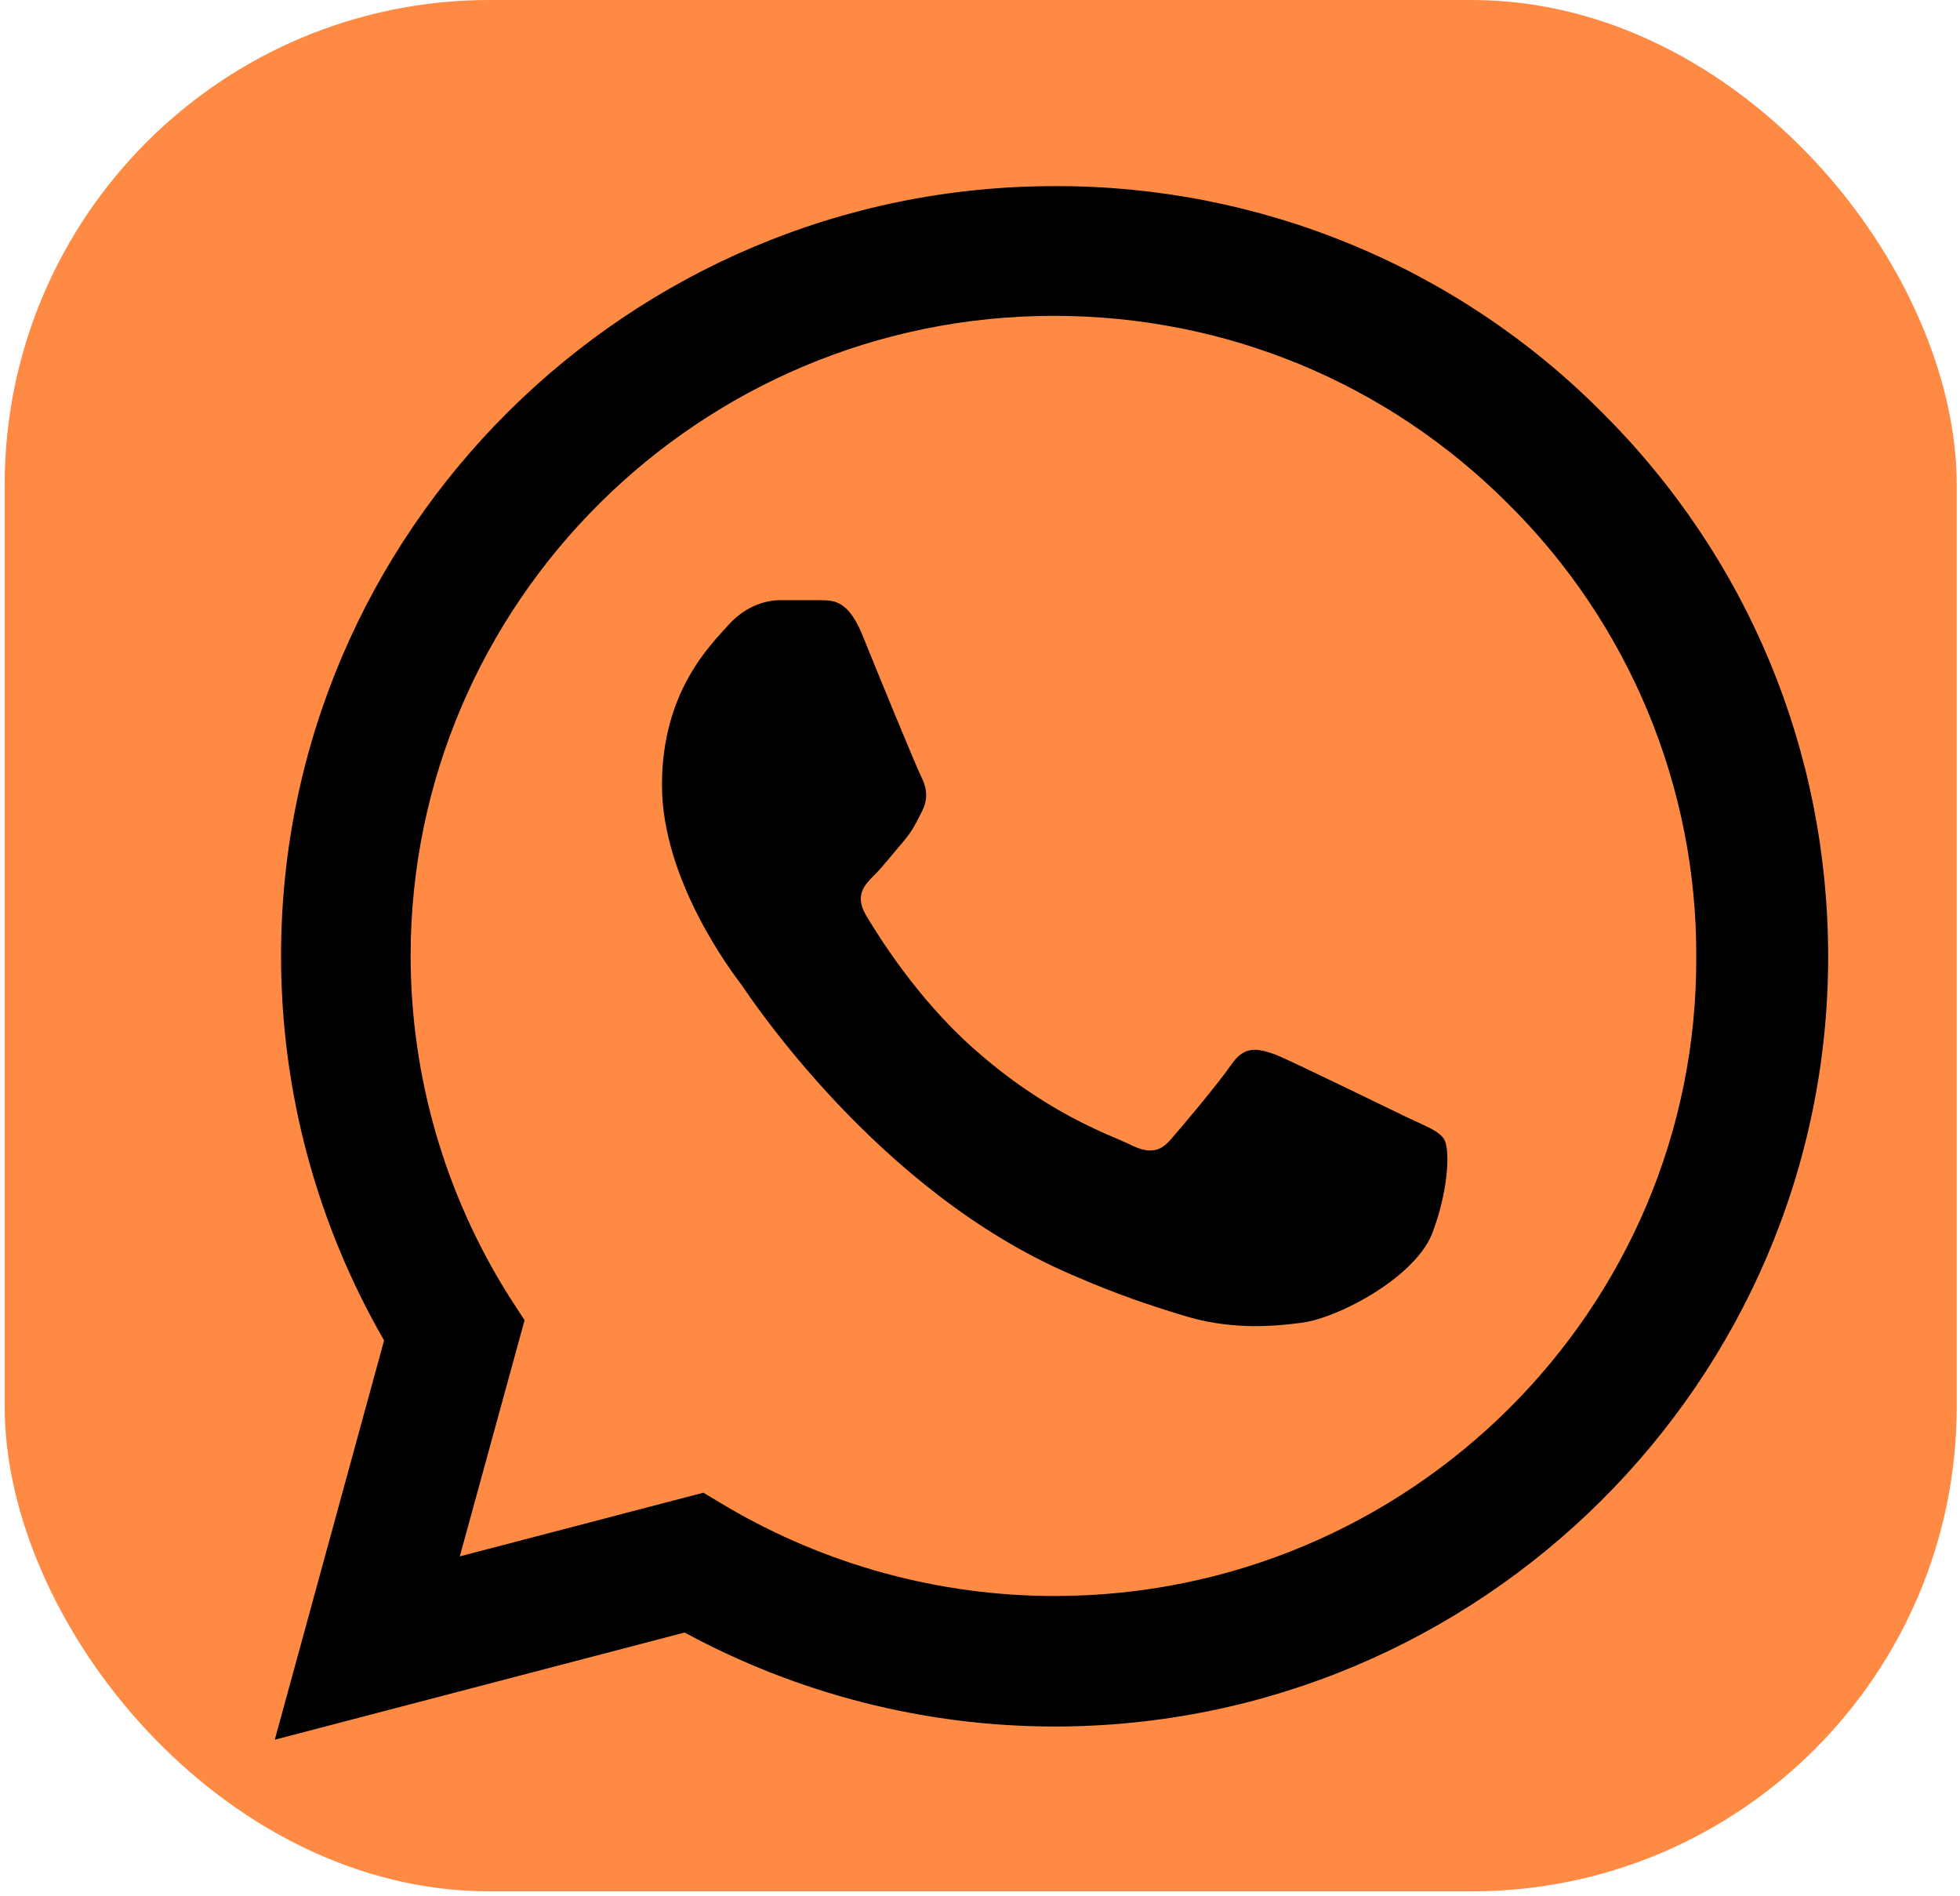<svg width="92" height="89" viewBox="0 0 92 89" fill="none" xmlns="http://www.w3.org/2000/svg">
<rect x="0.219" width="91.628" height="88.764" rx="22.76" fill="#FF8A44"/>
<path d="M75.186 19.343C71.827 15.967 67.826 13.29 63.416 11.469C59.007 9.648 54.276 8.718 49.502 8.735C29.496 8.735 13.192 24.958 13.192 44.863C13.192 51.243 14.877 57.441 18.028 62.909L12.898 81.648L32.134 76.617C37.447 79.497 43.42 81.028 49.502 81.028C69.507 81.028 85.812 64.805 85.812 44.9C85.812 35.239 82.038 26.161 75.186 19.343ZM49.502 74.903C44.079 74.903 38.766 73.445 34.113 70.711L33.014 70.055L21.582 73.044L24.623 61.961L23.89 60.831C20.878 56.044 19.278 50.511 19.274 44.863C19.274 28.312 32.831 14.823 49.465 14.823C57.526 14.823 65.11 17.958 70.79 23.645C73.602 26.43 75.83 29.743 77.346 33.392C78.862 37.04 79.635 40.952 79.62 44.9C79.693 61.451 66.136 74.903 49.502 74.903ZM66.063 52.446C65.147 52.009 60.677 49.821 59.871 49.493C59.028 49.202 58.442 49.056 57.819 49.931C57.196 50.842 55.474 52.884 54.961 53.467C54.448 54.087 53.899 54.16 52.983 53.686C52.067 53.248 49.135 52.264 45.691 49.202C42.98 46.795 41.184 43.842 40.635 42.931C40.122 42.02 40.562 41.546 41.038 41.072C41.441 40.671 41.954 40.014 42.394 39.504C42.833 38.994 43.017 38.593 43.31 38.009C43.603 37.389 43.456 36.879 43.236 36.442C43.017 36.004 41.184 31.556 40.452 29.734C39.719 27.984 38.95 28.203 38.4 28.166H36.641C36.018 28.166 35.066 28.385 34.223 29.296C33.417 30.208 31.072 32.395 31.072 36.843C31.072 41.29 34.333 45.592 34.773 46.176C35.212 46.795 41.184 55.91 50.271 59.81C52.433 60.758 54.118 61.305 55.438 61.706C57.599 62.399 59.578 62.289 61.153 62.071C62.912 61.816 66.539 59.883 67.272 57.769C68.042 55.654 68.042 53.868 67.785 53.467C67.529 53.066 66.979 52.884 66.063 52.446Z" fill="black"/>
</svg>
